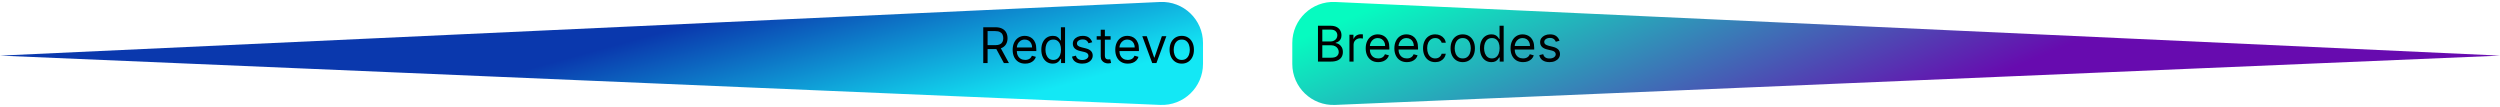<svg width="609" height="26" viewBox="0 0 609 26" fill="none" xmlns="http://www.w3.org/2000/svg">
<path d="M314.803 10.471C314.803 4.768 319.565 0.219 325.263 0.482L609 13.549L325.225 25.559C319.542 25.799 314.803 21.257 314.803 15.568V10.471Z" fill="url(#paint0_linear_23_5)"/>
<path d="M321.057 15V6.273H324.108C324.716 6.273 325.217 6.378 325.612 6.588C326.007 6.795 326.301 7.075 326.494 7.428C326.688 7.777 326.784 8.165 326.784 8.591C326.784 8.966 326.717 9.276 326.584 9.52C326.453 9.764 326.28 9.957 326.064 10.099C325.851 10.242 325.619 10.347 325.369 10.415V10.5C325.636 10.517 325.905 10.611 326.175 10.781C326.445 10.952 326.67 11.196 326.852 11.514C327.034 11.832 327.125 12.222 327.125 12.682C327.125 13.119 327.026 13.513 326.827 13.862C326.628 14.212 326.314 14.489 325.885 14.693C325.456 14.898 324.898 15 324.21 15H321.057ZM322.114 14.062H324.21C324.901 14.062 325.391 13.929 325.68 13.662C325.973 13.392 326.119 13.065 326.119 12.682C326.119 12.386 326.044 12.114 325.893 11.864C325.743 11.611 325.528 11.409 325.25 11.258C324.972 11.105 324.642 11.028 324.261 11.028H322.114V14.062ZM322.114 10.108H324.074C324.392 10.108 324.679 10.046 324.935 9.92C325.193 9.795 325.398 9.619 325.548 9.392C325.702 9.165 325.778 8.898 325.778 8.591C325.778 8.207 325.645 7.882 325.378 7.615C325.111 7.345 324.688 7.21 324.108 7.21H322.114V10.108ZM328.725 15V8.455H329.697V9.443H329.765C329.884 9.119 330.1 8.857 330.413 8.655C330.725 8.453 331.077 8.352 331.469 8.352C331.543 8.352 331.636 8.354 331.746 8.357C331.857 8.359 331.941 8.364 331.998 8.369V9.392C331.964 9.384 331.886 9.371 331.763 9.354C331.644 9.334 331.518 9.324 331.384 9.324C331.066 9.324 330.782 9.391 330.532 9.524C330.285 9.655 330.089 9.837 329.944 10.07C329.802 10.3 329.731 10.562 329.731 10.858V15H328.725ZM335.735 15.136C335.104 15.136 334.56 14.997 334.103 14.719C333.648 14.438 333.298 14.046 333.05 13.543C332.806 13.037 332.684 12.449 332.684 11.778C332.684 11.108 332.806 10.517 333.05 10.006C333.298 9.491 333.641 9.091 334.082 8.804C334.525 8.514 335.042 8.369 335.633 8.369C335.974 8.369 336.31 8.426 336.643 8.54C336.975 8.653 337.278 8.838 337.55 9.094C337.823 9.347 338.04 9.682 338.202 10.099C338.364 10.517 338.445 11.031 338.445 11.642V12.068H333.4V11.199H337.423C337.423 10.829 337.349 10.5 337.201 10.21C337.056 9.92 336.849 9.692 336.579 9.524C336.312 9.357 335.996 9.273 335.633 9.273C335.232 9.273 334.886 9.372 334.593 9.571C334.303 9.767 334.08 10.023 333.924 10.338C333.768 10.653 333.69 10.992 333.69 11.352V11.932C333.69 12.426 333.775 12.845 333.945 13.189C334.119 13.53 334.359 13.79 334.665 13.969C334.972 14.145 335.329 14.233 335.735 14.233C335.999 14.233 336.238 14.196 336.451 14.122C336.667 14.046 336.853 13.932 337.009 13.781C337.165 13.628 337.286 13.438 337.371 13.21L338.343 13.483C338.241 13.812 338.069 14.102 337.827 14.352C337.586 14.599 337.288 14.793 336.933 14.932C336.577 15.068 336.178 15.136 335.735 15.136ZM342.719 15.136C342.089 15.136 341.545 14.997 341.087 14.719C340.633 14.438 340.282 14.046 340.035 13.543C339.79 13.037 339.668 12.449 339.668 11.778C339.668 11.108 339.79 10.517 340.035 10.006C340.282 9.491 340.626 9.091 341.066 8.804C341.509 8.514 342.026 8.369 342.617 8.369C342.958 8.369 343.295 8.426 343.627 8.54C343.96 8.653 344.262 8.838 344.535 9.094C344.808 9.347 345.025 9.682 345.187 10.099C345.349 10.517 345.43 11.031 345.43 11.642V12.068H340.384V11.199H344.407C344.407 10.829 344.333 10.5 344.185 10.21C344.04 9.92 343.833 9.692 343.563 9.524C343.296 9.357 342.981 9.273 342.617 9.273C342.217 9.273 341.87 9.372 341.577 9.571C341.288 9.767 341.065 10.023 340.908 10.338C340.752 10.653 340.674 10.992 340.674 11.352V11.932C340.674 12.426 340.759 12.845 340.93 13.189C341.103 13.53 341.343 13.79 341.65 13.969C341.957 14.145 342.313 14.233 342.719 14.233C342.984 14.233 343.222 14.196 343.435 14.122C343.651 14.046 343.837 13.932 343.994 13.781C344.15 13.628 344.271 13.438 344.356 13.21L345.327 13.483C345.225 13.812 345.053 14.102 344.812 14.352C344.57 14.599 344.272 14.793 343.917 14.932C343.562 15.068 343.163 15.136 342.719 15.136ZM349.619 15.136C349.005 15.136 348.477 14.992 348.033 14.702C347.59 14.412 347.249 14.013 347.011 13.504C346.772 12.996 346.653 12.415 346.653 11.761C346.653 11.097 346.775 10.51 347.019 10.001C347.266 9.49 347.61 9.091 348.05 8.804C348.494 8.514 349.011 8.369 349.602 8.369C350.062 8.369 350.477 8.455 350.846 8.625C351.215 8.795 351.518 9.034 351.754 9.341C351.989 9.648 352.136 10.006 352.192 10.415H351.187C351.11 10.117 350.94 9.852 350.675 9.622C350.414 9.389 350.062 9.273 349.619 9.273C349.227 9.273 348.883 9.375 348.587 9.58C348.295 9.781 348.066 10.067 347.901 10.436C347.739 10.803 347.658 11.233 347.658 11.727C347.658 12.233 347.738 12.673 347.897 13.048C348.059 13.423 348.286 13.714 348.579 13.922C348.874 14.129 349.221 14.233 349.619 14.233C349.88 14.233 350.117 14.188 350.33 14.097C350.543 14.006 350.724 13.875 350.871 13.704C351.019 13.534 351.124 13.329 351.187 13.091H352.192C352.136 13.477 351.995 13.825 351.771 14.135C351.549 14.442 351.255 14.686 350.888 14.868C350.525 15.047 350.102 15.136 349.619 15.136ZM356.322 15.136C355.731 15.136 355.212 14.996 354.766 14.714C354.323 14.433 353.977 14.04 353.727 13.534C353.479 13.028 353.356 12.438 353.356 11.761C353.356 11.079 353.479 10.484 353.727 9.976C353.977 9.467 354.323 9.072 354.766 8.791C355.212 8.51 355.731 8.369 356.322 8.369C356.913 8.369 357.43 8.51 357.873 8.791C358.319 9.072 358.665 9.467 358.913 9.976C359.163 10.484 359.288 11.079 359.288 11.761C359.288 12.438 359.163 13.028 358.913 13.534C358.665 14.04 358.319 14.433 357.873 14.714C357.43 14.996 356.913 15.136 356.322 15.136ZM356.322 14.233C356.771 14.233 357.14 14.118 357.43 13.888C357.719 13.658 357.934 13.355 358.073 12.98C358.212 12.605 358.282 12.199 358.282 11.761C358.282 11.324 358.212 10.916 358.073 10.538C357.934 10.161 357.719 9.855 357.43 9.622C357.14 9.389 356.771 9.273 356.322 9.273C355.873 9.273 355.504 9.389 355.214 9.622C354.924 9.855 354.71 10.161 354.57 10.538C354.431 10.916 354.362 11.324 354.362 11.761C354.362 12.199 354.431 12.605 354.57 12.98C354.71 13.355 354.924 13.658 355.214 13.888C355.504 14.118 355.873 14.233 356.322 14.233ZM363.294 15.136C362.749 15.136 362.267 14.999 361.85 14.723C361.432 14.445 361.105 14.053 360.87 13.547C360.634 13.038 360.516 12.438 360.516 11.744C360.516 11.057 360.634 10.46 360.87 9.955C361.105 9.449 361.434 9.058 361.854 8.783C362.275 8.507 362.76 8.369 363.311 8.369C363.738 8.369 364.074 8.44 364.321 8.582C364.571 8.722 364.762 8.881 364.892 9.06C365.026 9.236 365.13 9.381 365.203 9.494H365.289V6.273H366.294V15H365.323V13.994H365.203C365.13 14.114 365.025 14.264 364.888 14.446C364.752 14.625 364.557 14.786 364.304 14.928C364.051 15.067 363.715 15.136 363.294 15.136ZM363.431 14.233C363.834 14.233 364.175 14.128 364.453 13.918C364.732 13.704 364.944 13.411 365.088 13.036C365.233 12.658 365.306 12.222 365.306 11.727C365.306 11.239 365.235 10.811 365.093 10.445C364.951 10.075 364.74 9.788 364.462 9.584C364.184 9.376 363.84 9.273 363.431 9.273C363.005 9.273 362.65 9.382 362.365 9.601C362.084 9.817 361.873 10.111 361.73 10.483C361.591 10.852 361.522 11.267 361.522 11.727C361.522 12.193 361.593 12.617 361.735 12.997C361.88 13.375 362.093 13.676 362.374 13.901C362.658 14.122 363.01 14.233 363.431 14.233ZM371.02 15.136C370.39 15.136 369.846 14.997 369.388 14.719C368.934 14.438 368.583 14.046 368.336 13.543C368.091 13.037 367.969 12.449 367.969 11.778C367.969 11.108 368.091 10.517 368.336 10.006C368.583 9.491 368.926 9.091 369.367 8.804C369.81 8.514 370.327 8.369 370.918 8.369C371.259 8.369 371.596 8.426 371.928 8.54C372.26 8.653 372.563 8.838 372.836 9.094C373.108 9.347 373.326 9.682 373.488 10.099C373.65 10.517 373.73 11.031 373.73 11.642V12.068H368.685V11.199H372.708C372.708 10.829 372.634 10.5 372.486 10.21C372.341 9.92 372.134 9.692 371.864 9.524C371.597 9.357 371.282 9.273 370.918 9.273C370.517 9.273 370.171 9.372 369.878 9.571C369.588 9.767 369.365 10.023 369.209 10.338C369.053 10.653 368.975 10.992 368.975 11.352V11.932C368.975 12.426 369.06 12.845 369.23 13.189C369.404 13.53 369.644 13.79 369.951 13.969C370.257 14.145 370.614 14.233 371.02 14.233C371.284 14.233 371.523 14.196 371.736 14.122C371.952 14.046 372.138 13.932 372.294 13.781C372.451 13.628 372.571 13.438 372.657 13.21L373.628 13.483C373.526 13.812 373.354 14.102 373.113 14.352C372.871 14.599 372.573 14.793 372.218 14.932C371.863 15.068 371.463 15.136 371.02 15.136ZM379.897 9.92L378.993 10.176C378.936 10.026 378.853 9.879 378.742 9.737C378.634 9.592 378.486 9.473 378.299 9.379C378.111 9.286 377.871 9.239 377.578 9.239C377.178 9.239 376.844 9.331 376.577 9.516C376.313 9.697 376.181 9.929 376.181 10.21C376.181 10.46 376.272 10.658 376.453 10.803C376.635 10.947 376.919 11.068 377.306 11.165L378.277 11.403C378.863 11.546 379.299 11.763 379.586 12.055C379.873 12.345 380.016 12.719 380.016 13.176C380.016 13.551 379.908 13.886 379.692 14.182C379.479 14.477 379.181 14.71 378.797 14.881C378.414 15.051 377.968 15.136 377.459 15.136C376.792 15.136 376.239 14.992 375.801 14.702C375.364 14.412 375.087 13.989 374.971 13.432L375.925 13.193C376.016 13.546 376.188 13.81 376.441 13.986C376.696 14.162 377.03 14.25 377.442 14.25C377.911 14.25 378.283 14.151 378.559 13.952C378.837 13.75 378.976 13.508 378.976 13.227C378.976 13 378.897 12.81 378.738 12.656C378.578 12.5 378.334 12.383 378.005 12.307L376.914 12.051C376.314 11.909 375.874 11.689 375.593 11.391C375.314 11.089 375.175 10.713 375.175 10.261C375.175 9.892 375.279 9.565 375.486 9.281C375.696 8.997 375.982 8.774 376.343 8.612C376.706 8.45 377.118 8.369 377.578 8.369C378.226 8.369 378.735 8.511 379.104 8.795C379.476 9.08 379.74 9.455 379.897 9.92Z" fill="black"/>
<path d="M293.053 10.473C293.053 4.769 288.289 0.22 282.591 0.484L-2.10805e-06 13.549L282.628 25.557C288.312 25.799 293.053 21.256 293.053 15.566V10.473Z" fill="url(#paint1_linear_23_5)"/>
<path d="M239.521 15.364V6.636H242.469C243.151 6.636 243.711 6.753 244.148 6.986C244.586 7.216 244.91 7.533 245.12 7.936C245.33 8.339 245.435 8.798 245.435 9.313C245.435 9.827 245.33 10.283 245.12 10.68C244.91 11.078 244.587 11.391 244.153 11.618C243.718 11.842 243.163 11.955 242.486 11.955H240.1V11H242.452C242.918 11 243.293 10.932 243.577 10.796C243.864 10.659 244.072 10.466 244.2 10.216C244.33 9.963 244.396 9.662 244.396 9.313C244.396 8.963 244.33 8.658 244.2 8.396C244.069 8.135 243.86 7.933 243.573 7.791C243.286 7.646 242.907 7.574 242.435 7.574H240.577V15.364H239.521ZM243.629 11.443L245.776 15.364H244.549L242.435 11.443H243.629ZM249.734 15.5C249.103 15.5 248.559 15.361 248.102 15.082C247.647 14.801 247.296 14.409 247.049 13.906C246.805 13.401 246.683 12.812 246.683 12.142C246.683 11.472 246.805 10.881 247.049 10.369C247.296 9.855 247.64 9.455 248.081 9.168C248.524 8.878 249.041 8.733 249.632 8.733C249.973 8.733 250.309 8.79 250.642 8.903C250.974 9.017 251.277 9.202 251.549 9.457C251.822 9.71 252.039 10.046 252.201 10.463C252.363 10.881 252.444 11.395 252.444 12.006V12.432H247.399V11.562H251.421C251.421 11.193 251.348 10.864 251.2 10.574C251.055 10.284 250.848 10.055 250.578 9.888C250.311 9.72 249.995 9.636 249.632 9.636C249.231 9.636 248.885 9.736 248.592 9.935C248.302 10.131 248.079 10.386 247.923 10.702C247.767 11.017 247.689 11.355 247.689 11.716V12.296C247.689 12.79 247.774 13.209 247.944 13.553C248.118 13.893 248.358 14.153 248.664 14.332C248.971 14.508 249.328 14.597 249.734 14.597C249.998 14.597 250.237 14.56 250.45 14.486C250.666 14.409 250.852 14.296 251.008 14.145C251.164 13.992 251.285 13.801 251.37 13.574L252.342 13.847C252.24 14.176 252.068 14.466 251.826 14.716C251.585 14.963 251.287 15.156 250.931 15.296C250.576 15.432 250.177 15.5 249.734 15.5ZM256.446 15.5C255.9 15.5 255.419 15.362 255.001 15.087C254.583 14.808 254.257 14.416 254.021 13.911C253.785 13.402 253.667 12.801 253.667 12.108C253.667 11.421 253.785 10.824 254.021 10.318C254.257 9.813 254.585 9.422 255.005 9.146C255.426 8.871 255.912 8.733 256.463 8.733C256.889 8.733 257.225 8.804 257.473 8.946C257.723 9.085 257.913 9.244 258.044 9.423C258.177 9.599 258.281 9.744 258.355 9.858H258.44V6.636H259.446V15.364H258.474V14.358H258.355C258.281 14.477 258.176 14.628 258.039 14.81C257.903 14.989 257.708 15.149 257.456 15.291C257.203 15.43 256.866 15.5 256.446 15.5ZM256.582 14.597C256.985 14.597 257.326 14.492 257.605 14.281C257.883 14.068 258.095 13.774 258.24 13.399C258.385 13.021 258.457 12.585 258.457 12.091C258.457 11.602 258.386 11.175 258.244 10.808C258.102 10.439 257.892 10.152 257.613 9.947C257.335 9.74 256.991 9.636 256.582 9.636C256.156 9.636 255.801 9.746 255.517 9.964C255.235 10.18 255.024 10.474 254.882 10.847C254.743 11.216 254.673 11.631 254.673 12.091C254.673 12.557 254.744 12.98 254.886 13.361C255.031 13.739 255.244 14.04 255.525 14.264C255.809 14.486 256.162 14.597 256.582 14.597ZM266.064 10.284L265.16 10.54C265.103 10.389 265.019 10.243 264.909 10.101C264.801 9.956 264.653 9.837 264.466 9.743C264.278 9.649 264.038 9.602 263.745 9.602C263.345 9.602 263.011 9.695 262.744 9.879C262.48 10.061 262.348 10.293 262.348 10.574C262.348 10.824 262.439 11.021 262.62 11.166C262.802 11.311 263.086 11.432 263.473 11.528L264.444 11.767C265.029 11.909 265.466 12.126 265.752 12.419C266.039 12.709 266.183 13.082 266.183 13.54C266.183 13.915 266.075 14.25 265.859 14.546C265.646 14.841 265.348 15.074 264.964 15.244C264.581 15.415 264.135 15.5 263.626 15.5C262.958 15.5 262.406 15.355 261.968 15.065C261.531 14.776 261.254 14.352 261.137 13.796L262.092 13.557C262.183 13.909 262.355 14.173 262.608 14.349C262.863 14.526 263.197 14.614 263.609 14.614C264.078 14.614 264.45 14.514 264.725 14.315C265.004 14.114 265.143 13.872 265.143 13.591C265.143 13.364 265.064 13.173 264.904 13.02C264.745 12.864 264.501 12.747 264.171 12.671L263.081 12.415C262.481 12.273 262.041 12.053 261.76 11.754C261.481 11.453 261.342 11.077 261.342 10.625C261.342 10.256 261.446 9.929 261.653 9.645C261.863 9.361 262.149 9.138 262.51 8.976C262.873 8.814 263.285 8.733 263.745 8.733C264.393 8.733 264.902 8.875 265.271 9.159C265.643 9.443 265.907 9.818 266.064 10.284ZM270.543 8.818V9.67H267.151V8.818H270.543ZM268.14 7.25H269.146V13.489C269.146 13.773 269.187 13.986 269.269 14.128C269.354 14.267 269.462 14.361 269.593 14.409C269.727 14.455 269.867 14.477 270.015 14.477C270.126 14.477 270.217 14.472 270.288 14.46C270.359 14.446 270.415 14.435 270.458 14.426L270.663 15.33C270.594 15.355 270.499 15.381 270.377 15.406C270.255 15.435 270.1 15.449 269.913 15.449C269.629 15.449 269.35 15.388 269.077 15.266C268.807 15.143 268.583 14.957 268.404 14.707C268.228 14.457 268.14 14.142 268.14 13.761V7.25ZM274.73 15.5C274.099 15.5 273.555 15.361 273.098 15.082C272.643 14.801 272.293 14.409 272.045 13.906C271.801 13.401 271.679 12.812 271.679 12.142C271.679 11.472 271.801 10.881 272.045 10.369C272.293 9.855 272.636 9.455 273.077 9.168C273.52 8.878 274.037 8.733 274.628 8.733C274.969 8.733 275.305 8.79 275.638 8.903C275.97 9.017 276.273 9.202 276.545 9.457C276.818 9.71 277.035 10.046 277.197 10.463C277.359 10.881 277.44 11.395 277.44 12.006V12.432H272.395V11.562H276.418C276.418 11.193 276.344 10.864 276.196 10.574C276.051 10.284 275.844 10.055 275.574 9.888C275.307 9.72 274.991 9.636 274.628 9.636C274.227 9.636 273.881 9.736 273.588 9.935C273.298 10.131 273.075 10.386 272.919 10.702C272.763 11.017 272.685 11.355 272.685 11.716V12.296C272.685 12.79 272.77 13.209 272.94 13.553C273.114 13.893 273.354 14.153 273.66 14.332C273.967 14.508 274.324 14.597 274.73 14.597C274.994 14.597 275.233 14.56 275.446 14.486C275.662 14.409 275.848 14.296 276.004 14.145C276.16 13.992 276.281 13.801 276.366 13.574L277.338 13.847C277.236 14.176 277.064 14.466 276.822 14.716C276.581 14.963 276.283 15.156 275.928 15.296C275.572 15.432 275.173 15.5 274.73 15.5ZM284.123 8.818L281.703 15.364H280.68L278.26 8.818H279.35L281.157 14.034H281.225L283.032 8.818H284.123ZM287.875 15.5C287.284 15.5 286.766 15.359 286.32 15.078C285.877 14.797 285.53 14.403 285.28 13.898C285.033 13.392 284.909 12.801 284.909 12.125C284.909 11.443 285.033 10.848 285.28 10.339C285.53 9.831 285.877 9.436 286.32 9.155C286.766 8.874 287.284 8.733 287.875 8.733C288.466 8.733 288.983 8.874 289.426 9.155C289.872 9.436 290.219 9.831 290.466 10.339C290.716 10.848 290.841 11.443 290.841 12.125C290.841 12.801 290.716 13.392 290.466 13.898C290.219 14.403 289.872 14.797 289.426 15.078C288.983 15.359 288.466 15.5 287.875 15.5ZM287.875 14.597C288.324 14.597 288.694 14.482 288.983 14.251C289.273 14.021 289.488 13.719 289.627 13.344C289.766 12.969 289.836 12.562 289.836 12.125C289.836 11.688 289.766 11.28 289.627 10.902C289.488 10.524 289.273 10.219 288.983 9.986C288.694 9.753 288.324 9.636 287.875 9.636C287.426 9.636 287.057 9.753 286.767 9.986C286.478 10.219 286.263 10.524 286.124 10.902C285.985 11.28 285.915 11.688 285.915 12.125C285.915 12.562 285.985 12.969 286.124 13.344C286.263 13.719 286.478 14.021 286.767 14.251C287.057 14.482 287.426 14.597 287.875 14.597Z" fill="black"/>
<defs>
<linearGradient id="paint0_linear_23_5" x1="315.032" y1="-1.89503e-06" x2="348.412" y2="77.686" gradientUnits="userSpaceOnUse">
<stop offset="0.111" stop-color="#06FBC0"/>
<stop offset="1" stop-color="#670BAF"/>
</linearGradient>
<linearGradient id="paint1_linear_23_5" x1="164.842" y1="6.87" x2="175.057" y2="43.986" gradientUnits="userSpaceOnUse">
<stop stop-color="#0A38AD"/>
<stop offset="1" stop-color="#13E8F5"/>
</linearGradient>
</defs>
</svg>
